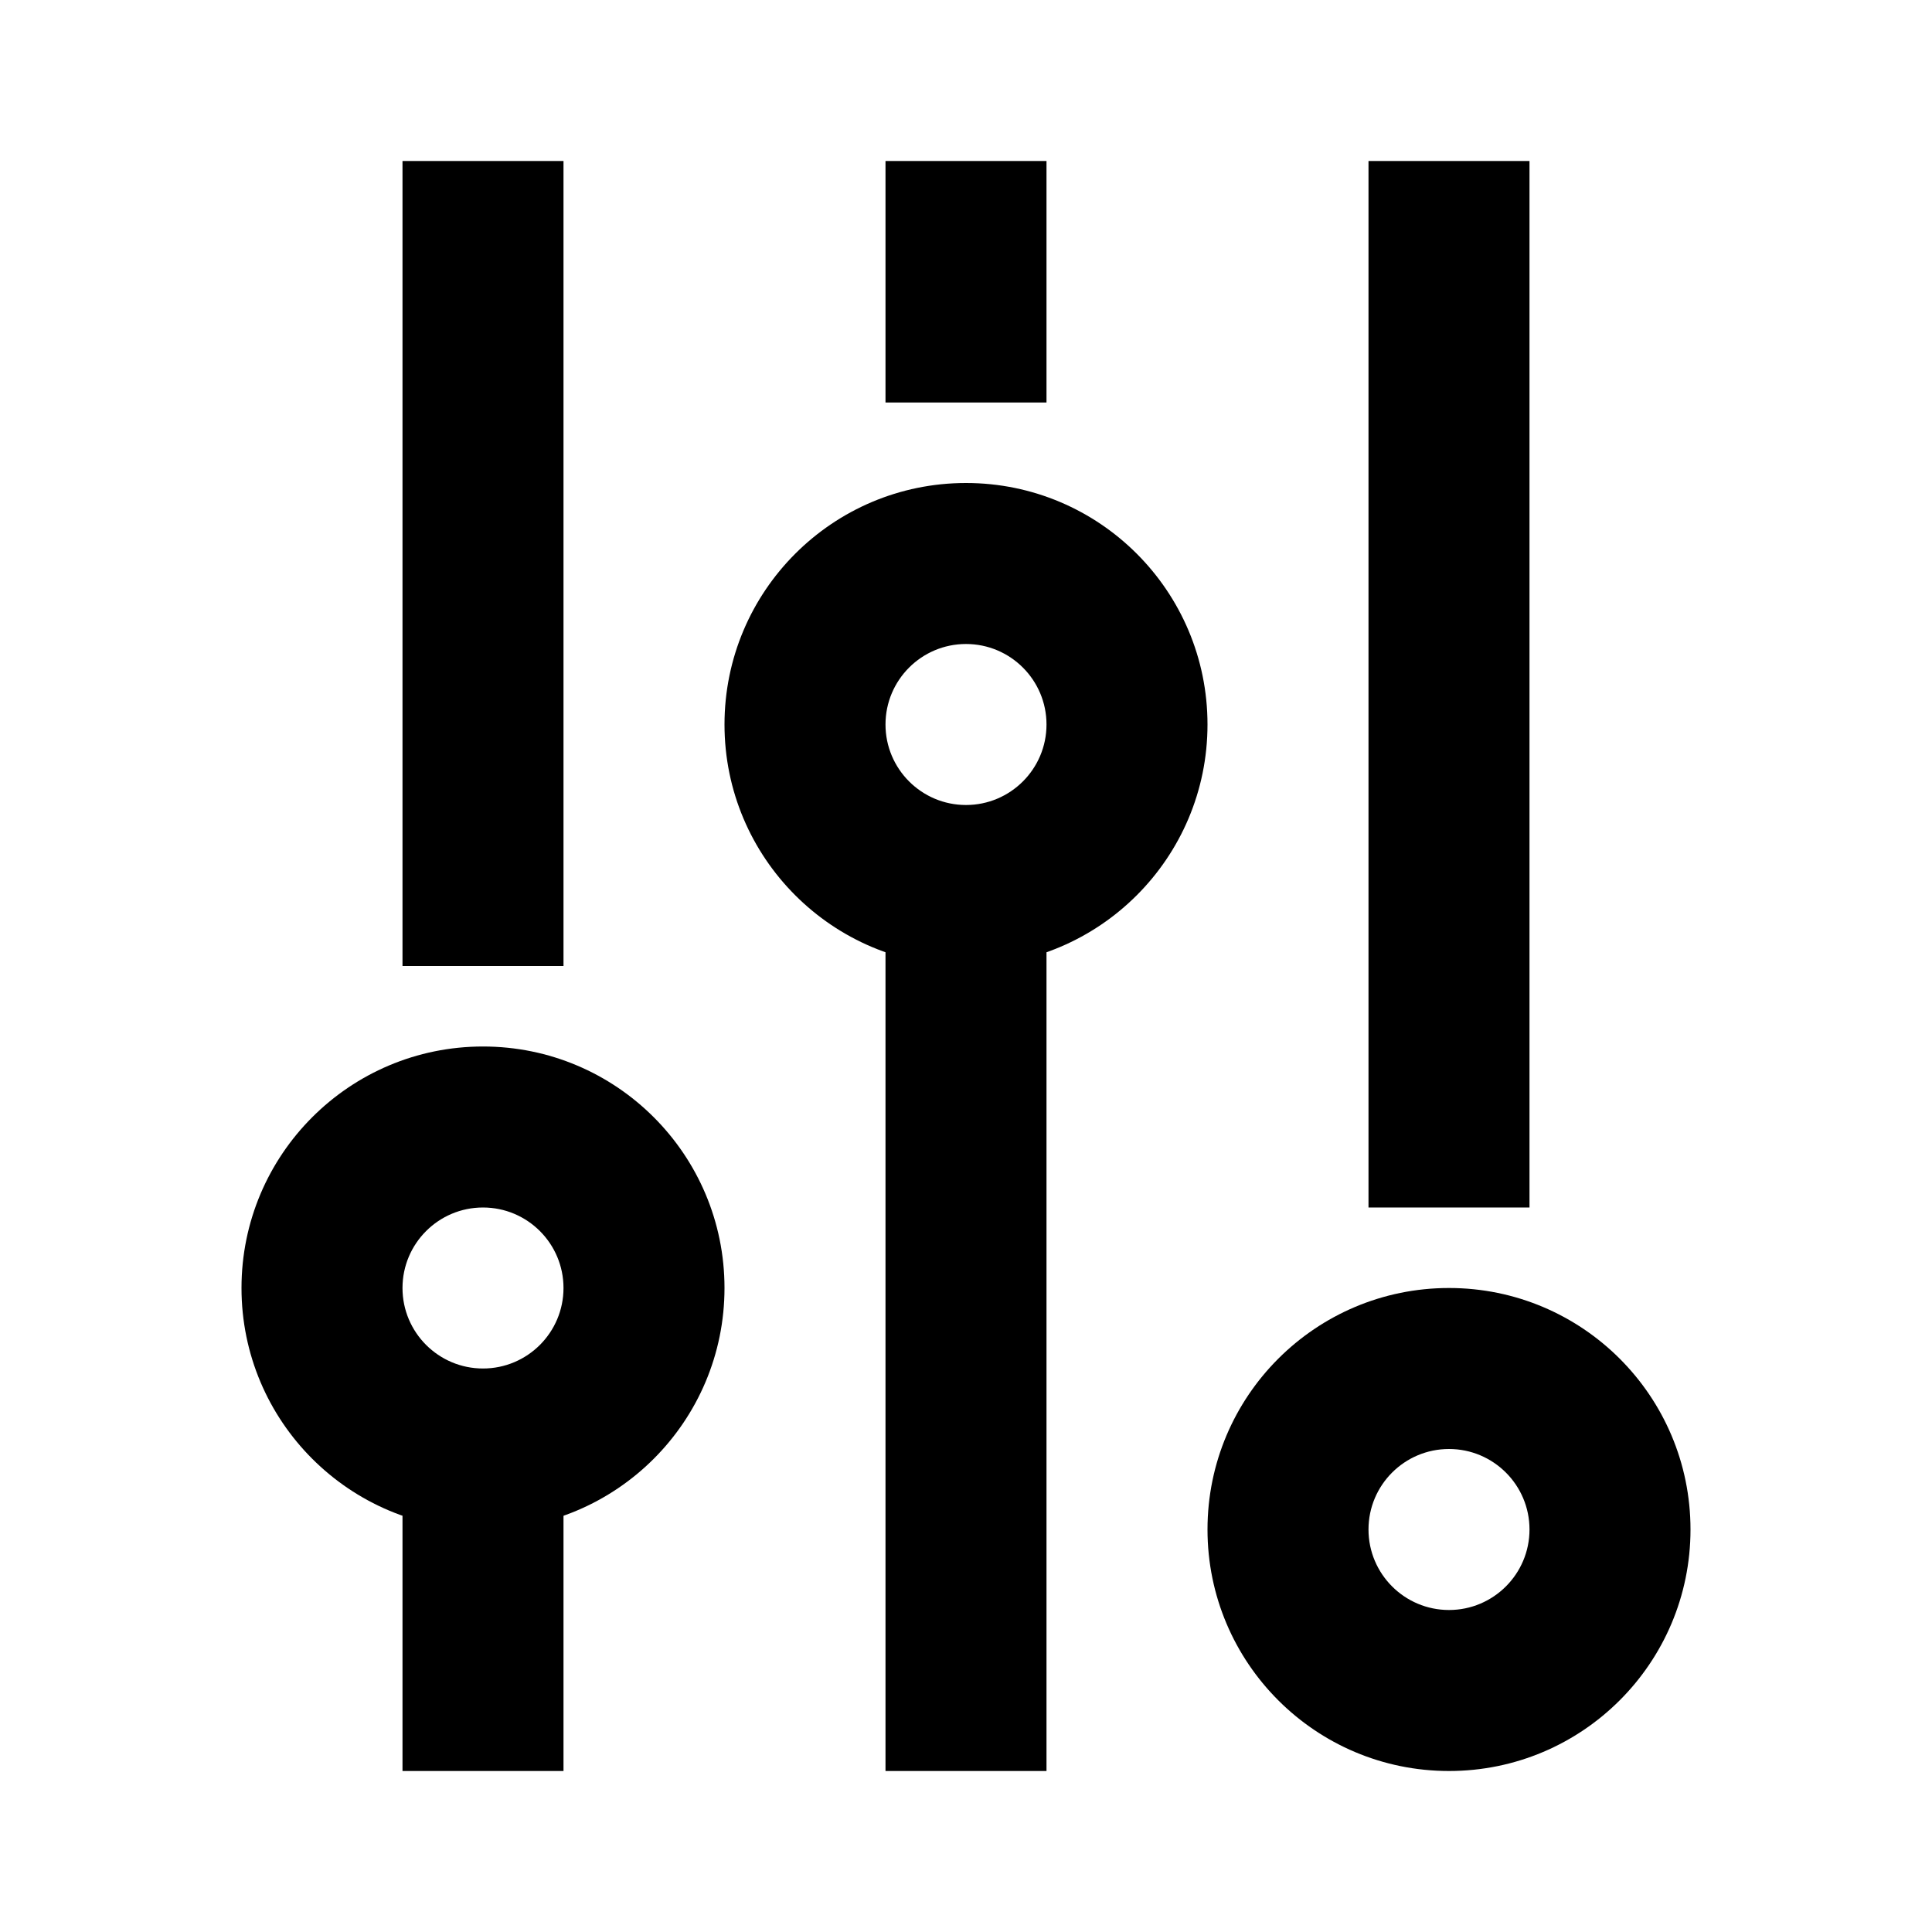 <!-- Generated by IcoMoon.io -->
<svg version="1.1" xmlns="http://www.w3.org/2000/svg" width="24" height="24" viewBox="0 0 24 24">
<title>basic-options-3-24</title>
<path d="M11 11h2v11h-2v-11z"></path>
<path d="M11 2h2v3h-2v-3z"></path>
<path d="M5 18h2v4h-2v-4z"></path>
<path d="M5 2h2v10h-2v-10z"></path>
<path d="M6 17c-0.552 0-1-0.448-1-1s0.448-1 1-1c0.552 0 1 0.448 1 1s-0.448 1-1 1zM6 19c1.657 0 3-1.343 3-3s-1.343-3-3-3c-1.657 0-3 1.343-3 3s1.343 3 3 3z"></path>
<path d="M12 10c-0.552 0-1-0.448-1-1s0.448-1 1-1c0.552 0 1 0.448 1 1s-0.448 1-1 1zM12 12c1.657 0 3-1.343 3-3s-1.343-3-3-3-3 1.343-3 3c0 1.657 1.343 3 3 3z"></path>
<path d="M17 2h2v13h-2v-13z"></path>
<path d="M18 20c-0.552 0-1-0.448-1-1s0.448-1 1-1c0.552 0 1 0.448 1 1s-0.448 1-1 1zM18 22c1.657 0 3-1.343 3-3s-1.343-3-3-3c-1.657 0-3 1.343-3 3s1.343 3 3 3z"></path>
</svg>
